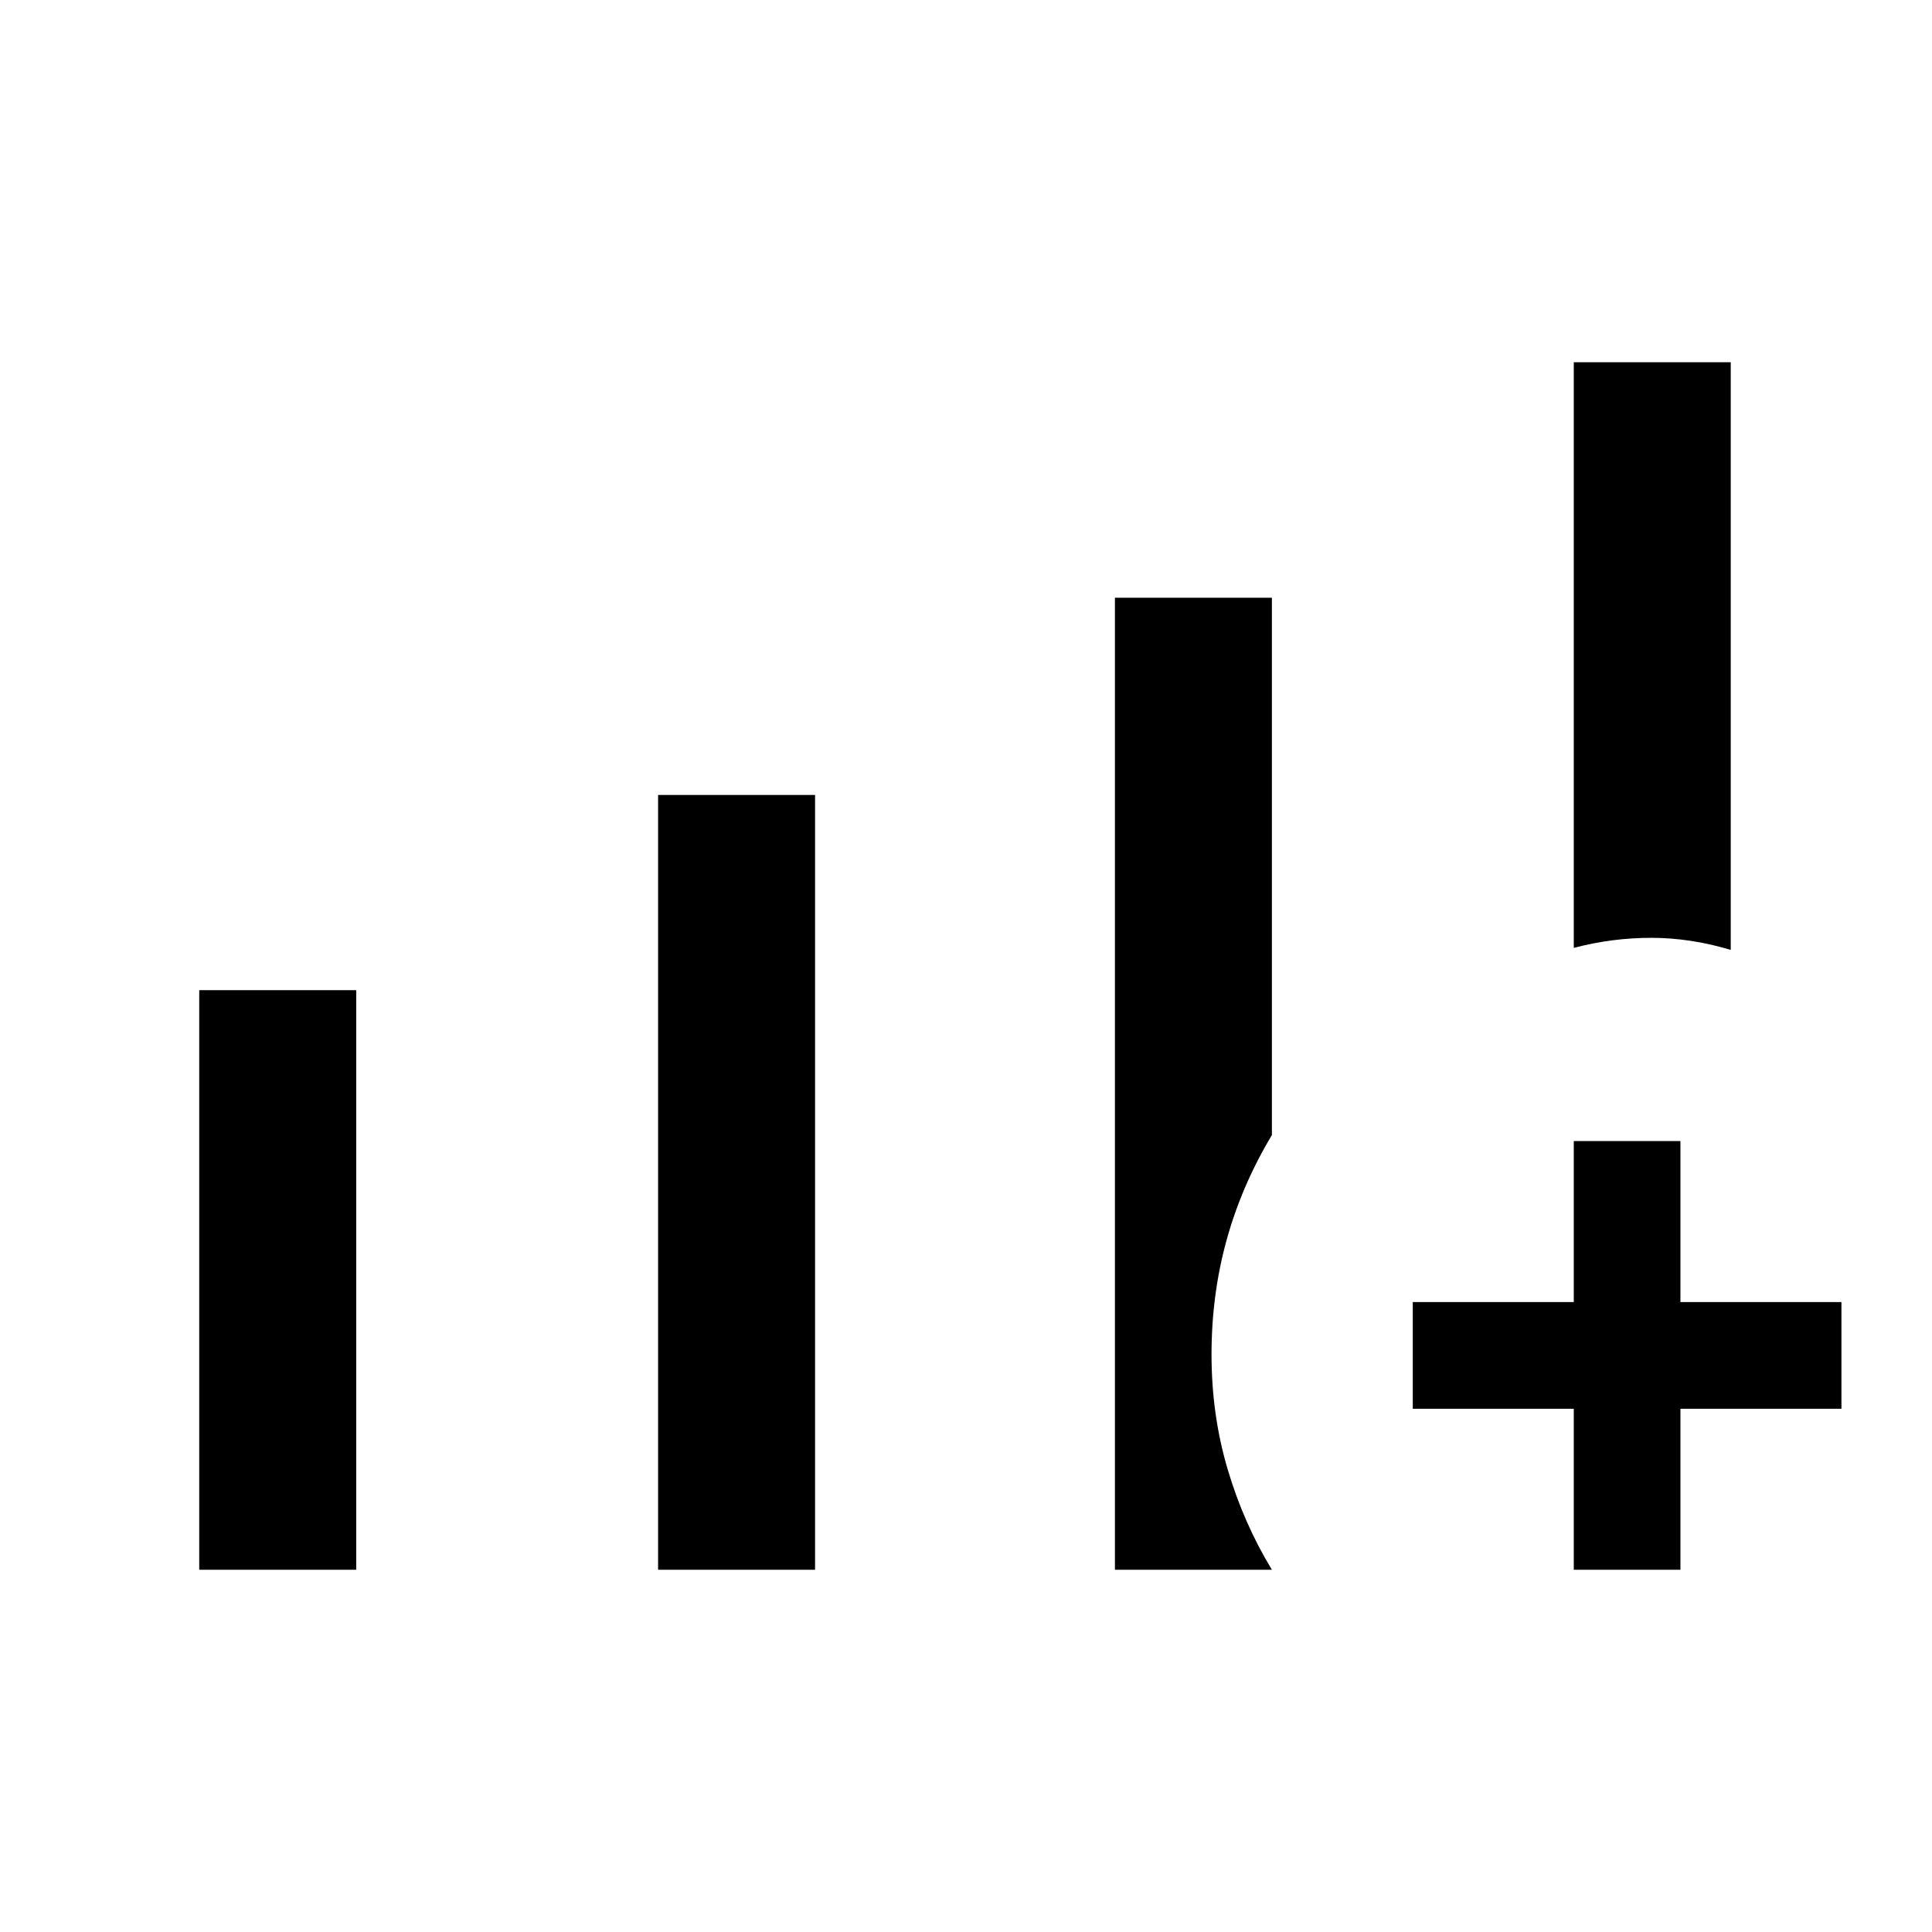 <svg xmlns="http://www.w3.org/2000/svg" height="24" viewBox="0 -960 960 960" width="24"><path d="M99-180v-288h78v288H99Zm228 0v-385h78v385h-78Zm455-309v-291h78v292q-20-6-39.5-6t-38.5 5ZM554-180v-483h78v267q-15 25-22.5 52.14T602-287q0 30.06 8 57.03Q618-203 632-180h-78Zm228 0v-80h-80v-53h80v-80h53v80h80v53h-80v80h-53Z"/></svg>